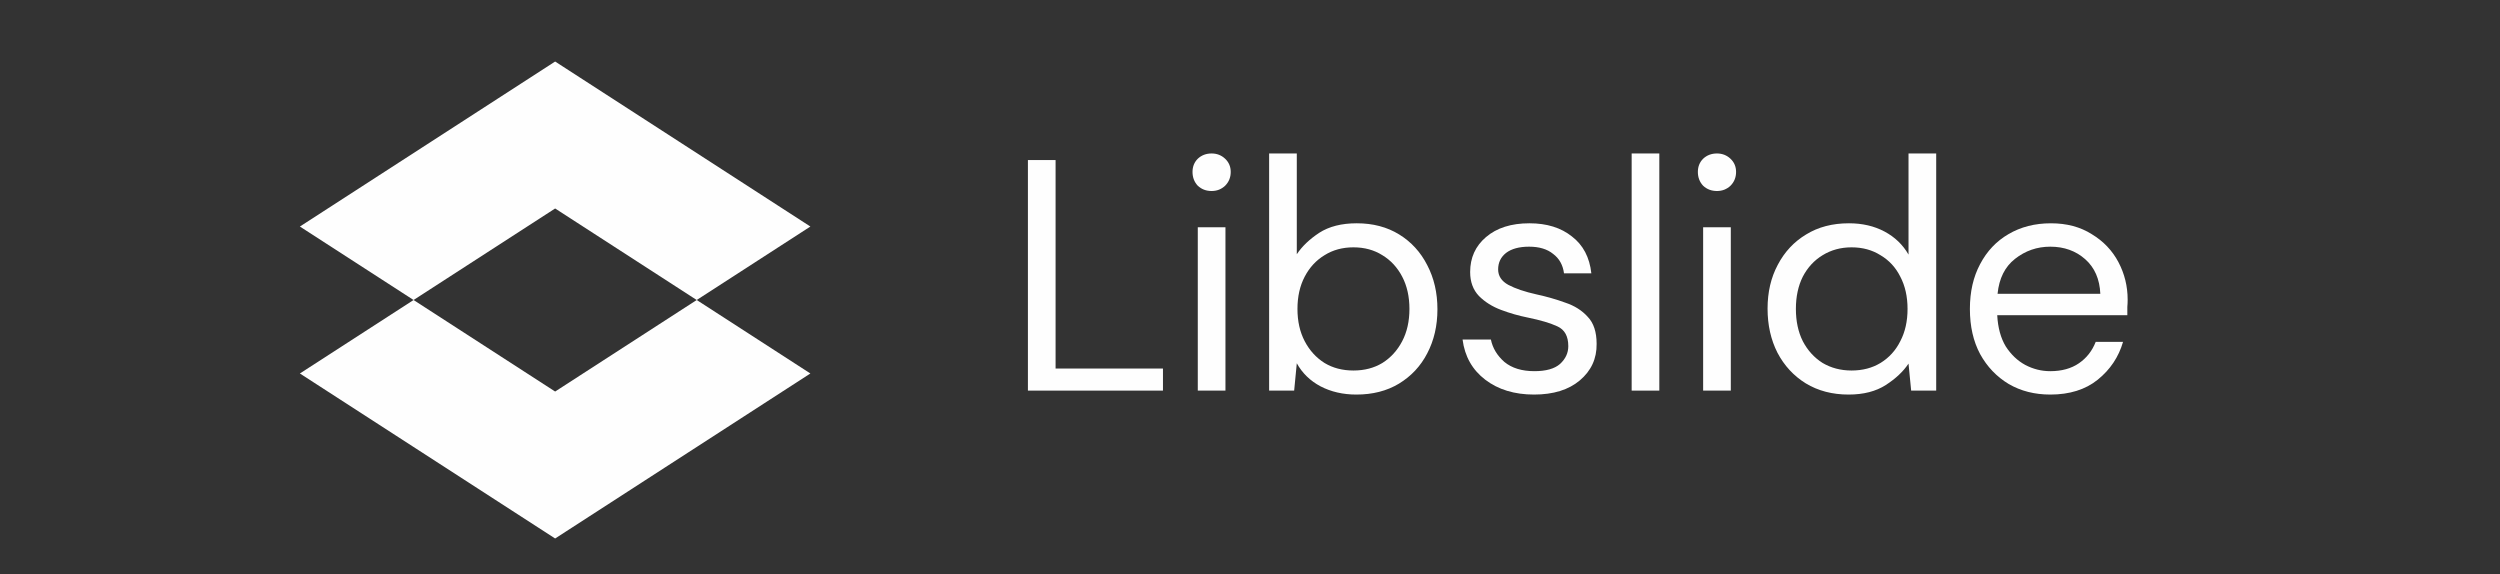 <svg xmlns="http://www.w3.org/2000/svg" xml:space="preserve" width="37mm" height="8.5mm" version="1.1" style="shape-rendering:geometricPrecision; text-rendering:geometricPrecision; image-rendering:optimizeQuality; fill-rule:evenodd; clip-rule:evenodd"
viewBox="0 0 3700 850"
 xmlns:xlink="http://www.w3.org/1999/xlink">
 <rect x="0" y="0" width="3700" height="850" fill="#333333" stroke="none"/>
 <defs>
  <style type="text/css">
   <![CDATA[
    .fil0 {fill:none}
    .fil1 {fill:#FEFEFE}
    .fil2 {fill:white}
   ]]>
  </style>
 </defs>
 <g id="Camada_x0020_1">
  <g id="_959260219552">
   <rect class="fil0" x="22.23" y="24.82" width="3651.25" height="811.39"/>
   <g>
    <polygon class="fil1" points="1521.31,578.1 1521.31,236.88 1562.26,236.88 1562.26,545.44 1721.18,545.44 1721.18,578.1 "/>
    <path class="fil1" d="M1793.2 282.7c-8.13,0 -14.95,-2.6 -20.48,-7.8 -5.2,-5.53 -7.8,-12.35 -7.8,-20.48 0,-7.8 2.6,-14.3 7.8,-19.5 5.53,-5.2 12.35,-7.79 20.48,-7.79 7.79,0 14.46,2.59 19.98,7.79 5.52,5.2 8.29,11.7 8.29,19.5 0,8.13 -2.77,14.95 -8.29,20.48 -5.52,5.2 -12.19,7.8 -19.98,7.8zm-20.48 295.4l0 -241.79 40.95 0 0 241.79 -40.95 0z"/>
    <path class="fil1" d="M2007.5 583.95c-19.82,0 -37.54,-4.07 -53.14,-12.19 -15.27,-8.12 -26.97,-19.49 -35.1,-34.12l-3.9 40.46 -37.05 0 0 -350.97 40.95 0 0 149.15c7.8,-11.69 18.86,-22.25 33.15,-31.68 14.62,-9.42 33.15,-14.13 55.57,-14.13 24.05,0 45.01,5.53 62.89,16.57 17.87,11.05 31.68,26.16 41.43,45.33 10.07,19.18 15.11,40.95 15.11,65.32 0,24.38 -5.04,46.15 -15.11,65.32 -9.75,18.85 -23.72,33.8 -41.93,44.85 -17.87,10.73 -38.83,16.09 -62.87,16.09zm-4.39 -35.59c16.25,0 30.54,-3.73 42.89,-11.21 12.36,-7.8 22.1,-18.52 29.25,-32.18 7.15,-13.64 10.72,-29.57 10.72,-47.76 0,-18.2 -3.57,-34.13 -10.72,-47.77 -7.15,-13.65 -16.89,-24.21 -29.25,-31.69 -12.35,-7.8 -26.64,-11.7 -42.89,-11.7 -16.26,0 -30.55,3.9 -42.9,11.7 -12.35,7.48 -22.09,18.04 -29.25,31.69 -7.15,13.64 -10.72,29.57 -10.72,47.77 0,18.19 3.57,34.12 10.72,47.76 7.16,13.66 16.9,24.38 29.25,32.18 12.35,7.48 26.64,11.21 42.9,11.21z"/>
    <path class="fil1" d="M2270.38 583.95c-28.93,0 -52.97,-7.32 -72.15,-21.94 -19.17,-14.62 -30.38,-34.45 -33.63,-59.47l41.92 0c2.6,12.68 9.27,23.72 19.99,33.15 11.04,9.1 25.83,13.64 44.36,13.64 17.22,0 29.89,-3.56 38.02,-10.72 8.12,-7.47 12.19,-16.24 12.19,-26.32 0,-14.63 -5.37,-24.37 -16.09,-29.25 -10.4,-4.87 -25.19,-9.26 -44.36,-13.16 -13,-2.6 -26,-6.33 -39,-11.21 -13,-4.87 -23.88,-11.7 -32.66,-20.47 -8.77,-9.11 -13.15,-20.96 -13.15,-35.59 0,-21.12 7.79,-38.34 23.39,-51.67 15.92,-13.65 37.37,-20.47 64.34,-20.47 25.68,0 46.63,6.5 62.89,19.49 16.57,12.68 26.16,30.88 28.76,54.61l-40.46 0c-1.63,-12.36 -6.99,-21.95 -16.09,-28.77 -8.77,-7.15 -20.63,-10.72 -35.58,-10.72 -14.62,0 -26,3.08 -34.13,9.26 -7.79,6.17 -11.7,14.3 -11.7,24.37 0,9.75 5.05,17.39 15.12,22.91 10.39,5.52 24.37,10.24 41.92,14.14 14.95,3.25 29.09,7.31 42.41,12.18 13.65,4.55 24.7,11.54 33.15,20.97 8.77,9.1 13.16,22.42 13.16,39.97 0.32,21.77 -7.96,39.81 -24.86,54.1 -16.58,13.98 -39.16,20.97 -67.76,20.97z"/>
    <polygon class="fil1" points="2414.85,578.1 2414.85,227.13 2455.79,227.13 2455.79,578.1 "/>
    <path class="fil1" d="M2541.12 282.7c-8.13,0 -14.95,-2.6 -20.48,-7.8 -5.19,-5.53 -7.8,-12.35 -7.8,-20.48 0,-7.8 2.61,-14.3 7.8,-19.5 5.53,-5.2 12.35,-7.79 20.48,-7.79 7.79,0 14.46,2.59 19.99,7.79 5.52,5.2 8.28,11.7 8.28,19.5 0,8.13 -2.76,14.95 -8.28,20.48 -5.53,5.2 -12.2,7.8 -19.99,7.8zm-20.48 295.4l0 -241.79 40.95 0 0 241.79 -40.95 0z"/>
    <path class="fil1" d="M2735.91 583.95c-24.04,0 -45.16,-5.52 -63.37,-16.58 -17.87,-11.04 -31.83,-26.16 -41.91,-45.33 -9.76,-19.18 -14.63,-40.95 -14.63,-65.32 0,-24.38 5.04,-45.98 15.12,-64.83 10.07,-19.17 24.04,-34.12 41.91,-44.85 17.88,-11.04 38.99,-16.57 63.37,-16.57 19.83,0 37.38,4.06 52.64,12.18 15.29,8.13 27.14,19.5 35.58,34.13l0 -149.65 40.96 0 0 350.97 -37.05 0 -3.91 -39.97c-7.79,11.7 -19.01,22.26 -33.63,31.68 -14.62,9.42 -32.97,14.14 -55.08,14.14zm4.38 -35.59c16.27,0 30.56,-3.73 42.91,-11.21 12.67,-7.8 22.41,-18.52 29.24,-32.18 7.16,-13.64 10.73,-29.57 10.73,-47.76 0,-18.2 -3.57,-34.13 -10.73,-47.77 -6.83,-13.65 -16.57,-24.21 -29.24,-31.69 -12.35,-7.8 -26.64,-11.7 -42.91,-11.7 -15.9,0 -30.22,3.9 -42.89,11.7 -12.34,7.48 -22.09,18.04 -29.24,31.69 -6.83,13.64 -10.24,29.57 -10.24,47.77 0,18.19 3.41,34.12 10.24,47.76 7.15,13.66 16.9,24.38 29.24,32.18 12.67,7.48 26.99,11.21 42.89,11.21z"/>
    <path class="fil1" d="M3034.4 583.95c-23.08,0 -43.55,-5.2 -61.43,-15.6 -17.88,-10.73 -32.02,-25.51 -42.41,-44.36 -10.08,-18.85 -15.11,-41.11 -15.11,-66.78 0,-25.35 5.03,-47.44 15.11,-66.3 10.08,-19.17 24.04,-33.96 41.92,-44.35 18.19,-10.73 39.15,-16.09 62.89,-16.09 23.4,0 43.54,5.36 60.44,16.09 17.22,10.39 30.38,24.21 39.49,41.42 9.1,17.23 13.64,35.75 13.64,55.58 0,3.57 -0.15,7.15 -0.48,10.72 0,3.58 0,7.64 0,12.19l-192.55 0c0.97,18.52 5.21,33.96 12.67,46.31 7.81,12.03 17.39,21.12 28.77,27.29 11.7,6.18 24.03,9.26 37.05,9.26 16.9,0 31.03,-3.89 42.4,-11.69 11.37,-7.8 19.65,-18.36 24.86,-31.69l40.46 0c-6.49,22.42 -19.01,41.11 -37.53,56.06 -18.2,14.62 -41.6,21.94 -70.19,21.94zm0 -218.87c-19.51,0 -36.9,6.01 -52.17,18.03 -14.96,11.7 -23.55,28.93 -25.83,51.67l152.08 0c-0.97,-21.77 -8.44,-38.83 -22.41,-51.18 -13.99,-12.35 -31.21,-18.52 -51.67,-18.52z"/>
    <polygon class="fil1" points="821.6,91.06 443.84,335.27 612.07,444.01 821.6,308.55 1031.14,444.01 1199.36,335.27 "/>
    <polygon class="fil1" points="612.07,444.01 443.84,552.75 821.6,796.96 1199.36,552.75 1031.15,444.01 821.6,579.47 "/>
   </g>
  </g>
  <g id="_959260215008">
   <polygon class="fil2" points="201.56,-1645.77 201.56,-2053.22 250.45,-2053.22 250.45,-1684.76 440.21,-1684.76 440.21,-1645.77 "/>
   <path class="fil2" d="M526.22 -1998.51c-9.7,0 -17.85,-3.1 -24.45,-9.31 -6.21,-6.6 -9.31,-14.75 -9.31,-24.45 0,-9.31 3.1,-17.07 9.31,-23.28 6.6,-6.21 14.75,-9.31 24.45,-9.31 9.31,0 17.27,3.1 23.86,9.31 6.6,6.21 9.9,13.97 9.9,23.28 0,9.7 -3.3,17.85 -9.9,24.45 -6.59,6.21 -14.55,9.31 -23.86,9.31zm-24.45 352.74l0 -288.71 48.9 0 0 288.71 -48.9 0z"/>
   <path class="fil2" d="M782.12 -1638.78c-23.67,0 -44.83,-4.85 -63.45,-14.55 -18.24,-9.7 -32.21,-23.29 -41.91,-40.75l-4.66 48.31 -44.24 0 0 -419.09 48.9 0 0 178.11c9.31,-13.97 22.51,-26.58 39.58,-37.83 17.46,-11.26 39.58,-16.88 66.36,-16.88 28.71,0 53.74,6.59 75.09,19.79 21.34,13.19 37.83,31.24 49.47,54.13 12.03,22.9 18.05,48.9 18.05,78 0,29.1 -6.02,55.11 -18.05,78 -11.64,22.51 -28.32,40.36 -50.06,53.55 -21.34,12.81 -46.37,19.21 -75.08,19.21zm-5.24 -42.49c19.4,0 36.47,-4.47 51.22,-13.39 14.75,-9.31 26.39,-22.12 34.92,-38.42 8.54,-16.3 12.81,-35.31 12.81,-57.04 0,-21.73 -4.27,-40.75 -12.81,-57.05 -8.53,-16.29 -20.17,-28.91 -34.92,-37.83 -14.75,-9.31 -31.82,-13.97 -51.22,-13.97 -19.41,0 -36.48,4.66 -51.23,13.97 -14.74,8.92 -26.38,21.54 -34.92,37.83 -8.54,16.3 -12.81,35.32 -12.81,57.05 0,21.73 4.27,40.74 12.81,57.04 8.54,16.3 20.18,29.11 34.92,38.42 14.75,8.92 31.82,13.39 51.23,13.39z"/>
   <path class="fil2" d="M1096.03 -1638.78c-34.54,0 -63.25,-8.73 -86.15,-26.19 -22.9,-17.47 -36.28,-41.14 -40.16,-71.02l50.06 0c3.1,15.14 11.06,28.33 23.86,39.58 13.19,10.87 30.85,16.3 52.97,16.3 20.57,0 35.7,-4.27 45.4,-12.8 9.7,-8.93 14.56,-19.41 14.56,-31.44 0,-17.46 -6.41,-29.1 -19.21,-34.92 -12.42,-5.82 -30.08,-11.06 -52.97,-15.72 -15.52,-3.1 -31.05,-7.56 -46.57,-13.39 -15.52,-5.82 -28.52,-13.97 -39,-24.44 -10.48,-10.87 -15.71,-25.03 -15.71,-42.49 0,-25.23 9.31,-45.8 27.94,-61.71 19.01,-16.29 44.62,-24.44 76.83,-24.44 30.66,0 55.68,7.76 75.09,23.28 19.78,15.13 31.23,36.87 34.33,65.19l-48.3 0c-1.94,-14.74 -8.35,-26.19 -19.21,-34.34 -10.48,-8.54 -24.64,-12.81 -42.49,-12.81 -17.46,0 -31.05,3.69 -40.75,11.06 -9.31,7.38 -13.97,17.08 -13.97,29.11 0,11.64 6.02,20.76 18.05,27.36 12.41,6.59 29.1,12.22 50.06,16.88 17.85,3.88 34.73,8.73 50.64,14.55 16.3,5.43 29.48,13.78 39.57,25.03 10.48,10.86 15.72,26.77 15.72,47.73 0.38,26 -9.51,47.54 -29.68,64.61 -19.79,16.69 -46.76,25.03 -80.91,25.03z"/>
   <polygon class="fil2" points="1268.53,-1645.77 1268.53,-2064.86 1317.42,-2064.86 1317.42,-1645.77 "/>
   <path class="fil2" d="M1419.31 -1998.51c-9.7,0 -17.85,-3.1 -24.45,-9.31 -6.2,-6.6 -9.31,-14.75 -9.31,-24.45 0,-9.31 3.11,-17.07 9.31,-23.28 6.6,-6.21 14.75,-9.31 24.45,-9.31 9.31,0 17.27,3.1 23.87,9.31 6.6,6.21 9.89,13.97 9.89,23.28 0,9.7 -3.29,17.85 -9.89,24.45 -6.6,6.21 -14.56,9.31 -23.87,9.31zm-24.45 352.74l0 -288.71 48.9 0 0 288.71 -48.9 0z"/>
   <path class="fil2" d="M1651.93 -1638.78c-28.72,0 -53.95,-6.6 -75.68,-19.79 -21.34,-13.2 -38.02,-31.24 -50.05,-54.13 -11.65,-22.9 -17.47,-48.9 -17.47,-78 0,-29.11 6.02,-54.91 18.05,-77.42 12.03,-22.9 28.71,-40.75 50.06,-53.55 21.34,-13.2 46.56,-19.79 75.67,-19.79 23.67,0 44.62,4.85 62.86,14.55 18.24,9.7 32.41,23.28 42.49,40.74l0 -178.69 48.9 0 0 419.09 -44.24 0 -4.66 -47.73c-9.31,13.97 -22.7,26.59 -40.16,37.84 -17.46,11.25 -39.39,16.88 -65.77,16.88zm5.23 -42.49c19.41,0 36.48,-4.47 51.23,-13.39 15.13,-9.31 26.77,-22.12 34.92,-38.42 8.54,-16.3 12.81,-35.31 12.81,-57.04 0,-21.73 -4.27,-40.75 -12.81,-57.05 -8.15,-16.29 -19.79,-28.91 -34.92,-37.83 -14.75,-9.31 -31.82,-13.97 -51.23,-13.97 -19.01,0 -36.09,4.66 -51.22,13.97 -14.74,8.92 -26.39,21.54 -34.92,37.83 -8.15,16.3 -12.23,35.32 -12.23,57.05 0,21.73 4.08,40.74 12.23,57.04 8.53,16.3 20.18,29.11 34.92,38.42 15.13,8.92 32.21,13.39 51.22,13.39z"/>
   <path class="fil2" d="M2008.33 -1638.78c-27.55,0 -52,-6.21 -73.34,-18.63 -21.34,-12.8 -38.22,-30.46 -50.64,-52.97 -12.03,-22.5 -18.05,-49.08 -18.05,-79.74 0,-30.27 6.02,-56.66 18.05,-79.16 12.03,-22.9 28.71,-40.56 50.06,-52.97 21.73,-12.81 46.76,-19.21 75.08,-19.21 27.94,0 52.01,6.4 72.18,19.21 20.57,12.41 36.29,28.91 47.15,49.47 10.87,20.57 16.3,42.69 16.3,66.36 0,4.27 -0.19,8.54 -0.58,12.81 0,4.26 0,9.12 0,14.55l-229.93 0c1.17,22.12 6.21,40.55 15.14,55.3 9.31,14.35 20.76,25.22 34.34,32.59 13.97,7.38 28.72,11.06 44.24,11.06 20.18,0 37.06,-4.65 50.64,-13.97 13.58,-9.31 23.48,-21.92 29.69,-37.83l48.31 0c-7.76,26.77 -22.7,49.08 -44.82,66.94 -21.73,17.46 -49.67,26.19 -83.82,26.19zm0 -261.36c-23.28,0 -44.04,7.18 -62.28,21.54 -17.85,13.97 -28.14,34.54 -30.85,61.7l181.61 0c-1.17,-26 -10.09,-46.37 -26.78,-61.12 -16.68,-14.74 -37.25,-22.12 -61.7,-22.12z"/>
  </g>
  <polygon class="fil2" points="923.12,-2062.55 722.25,-1932.69 1173.34,-1641.09 1624.43,-1932.69 1423.56,-2062.55 1173.34,-1900.79 "/>
 </g>
</svg>
